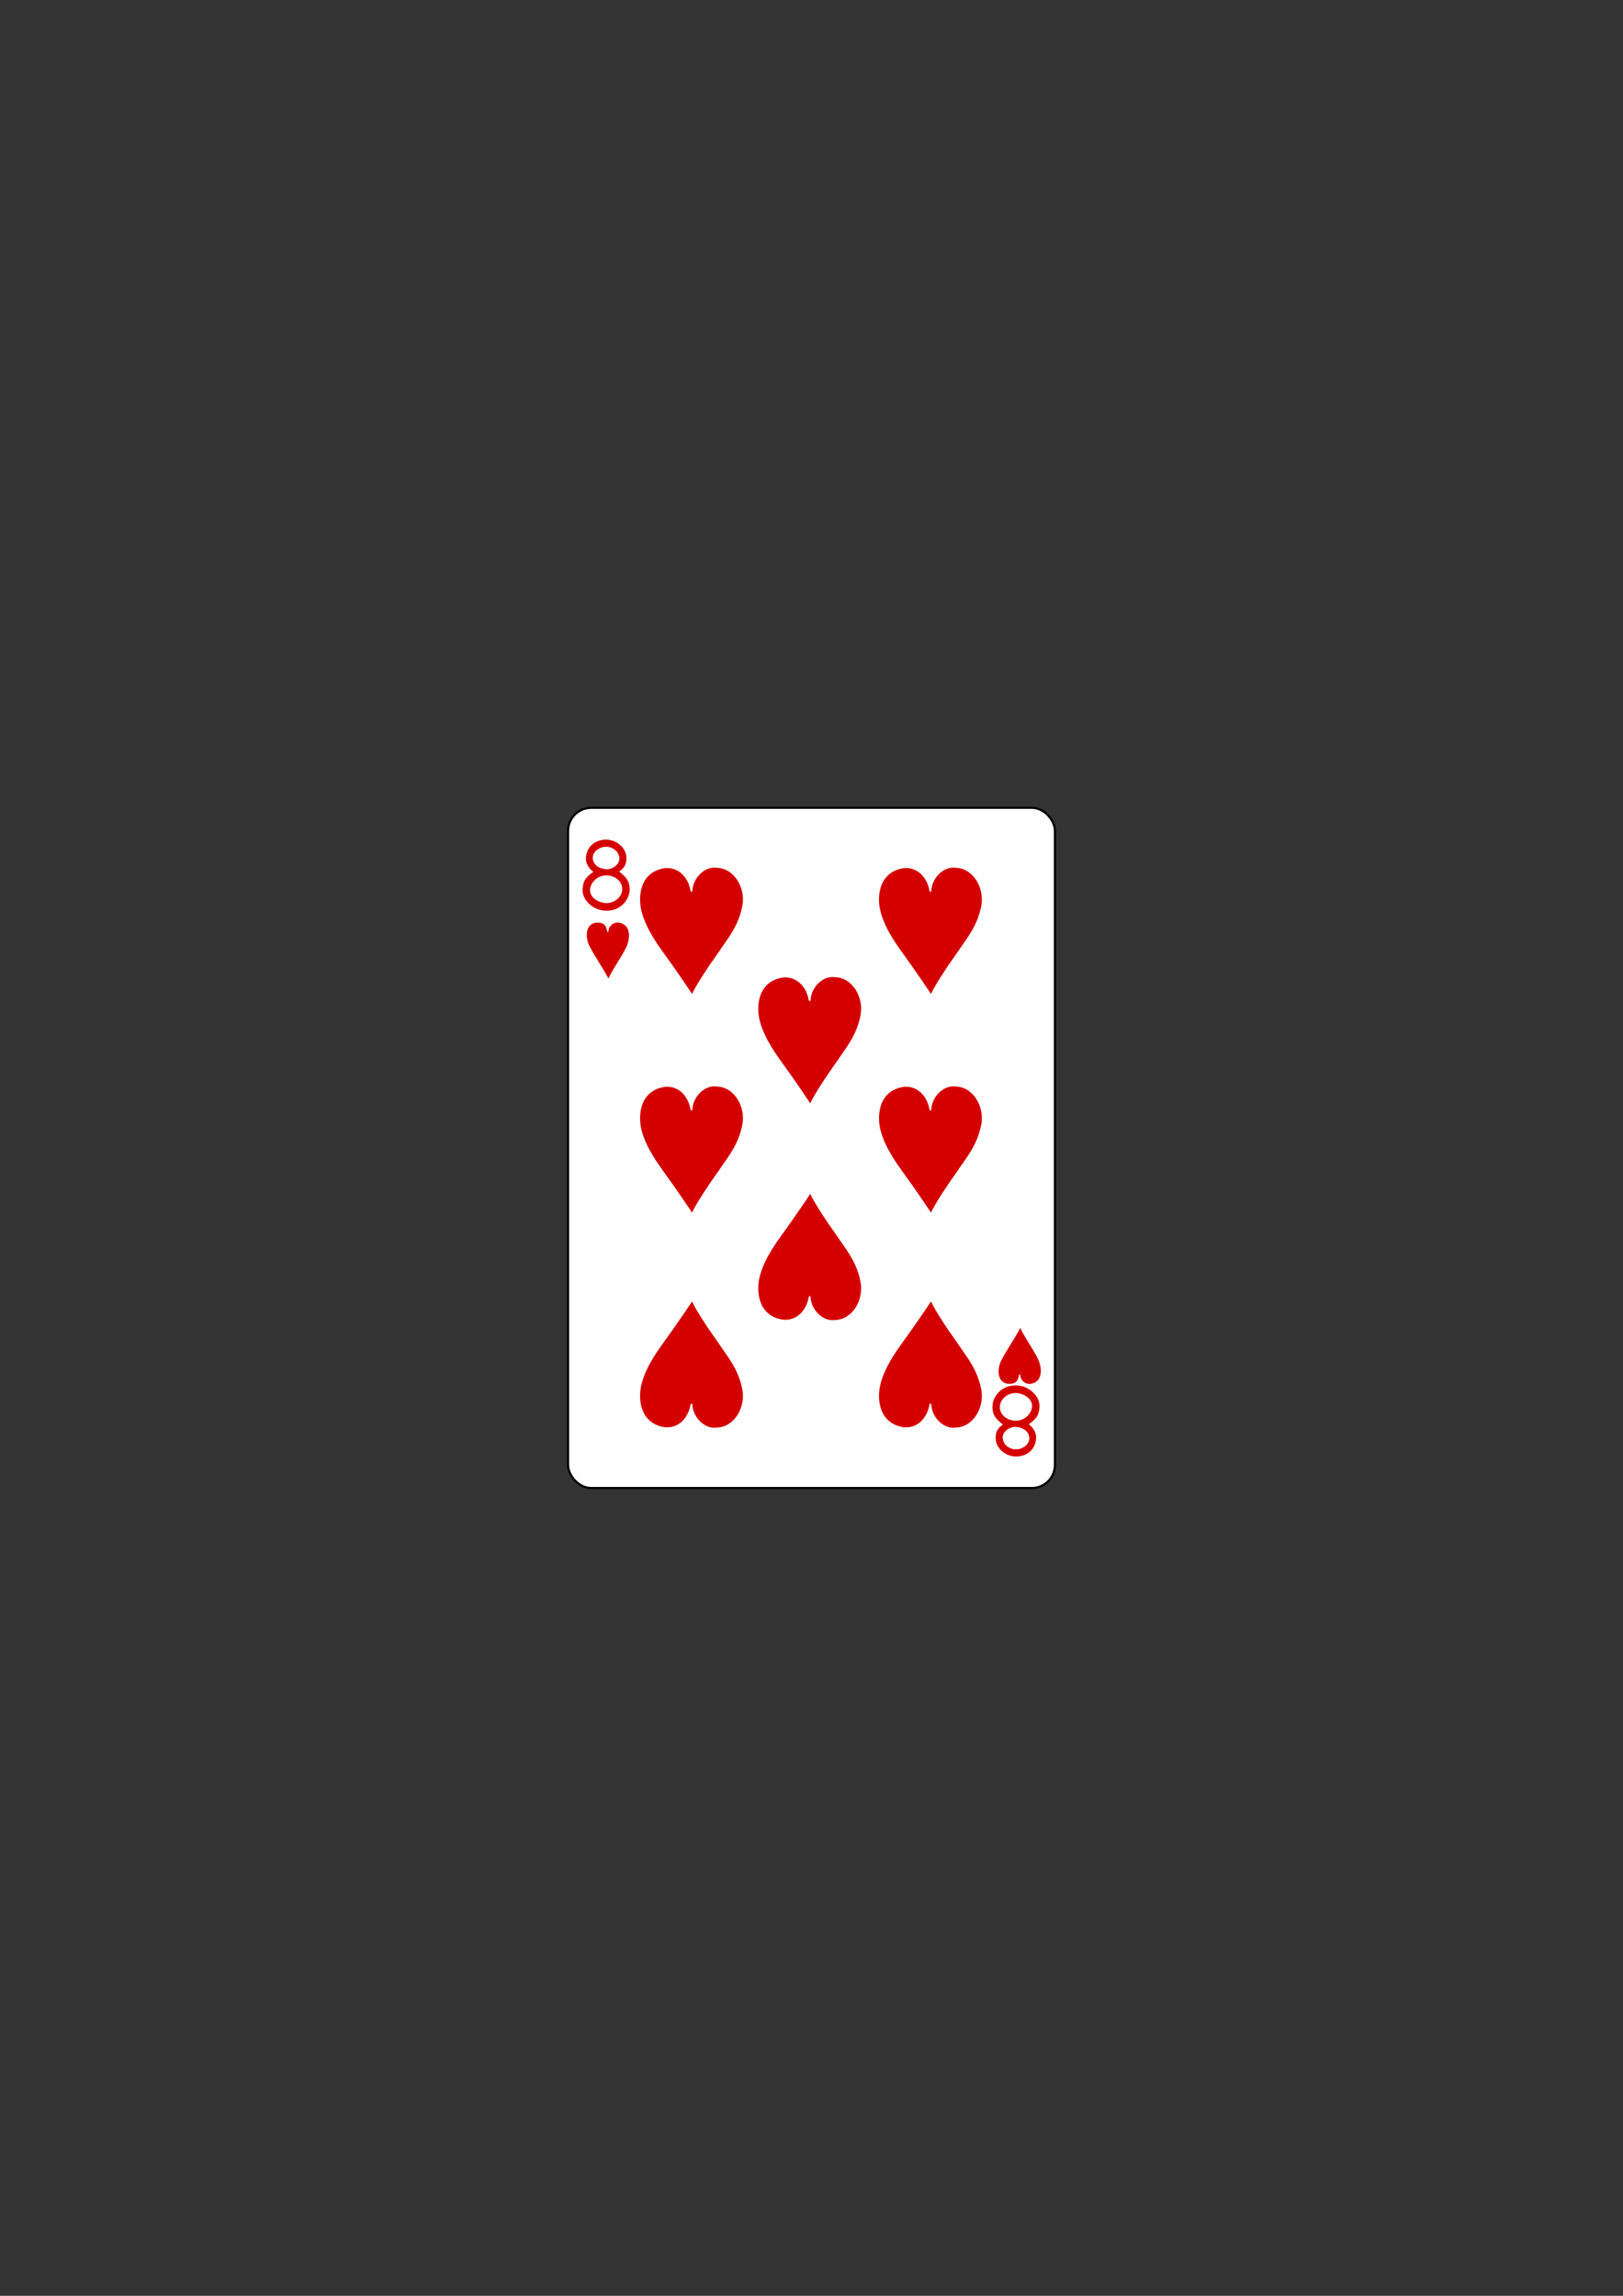 <svg xmlns="http://www.w3.org/2000/svg" viewBox="0 0 744.09 1052.36"><rect x="0" y="0" width="744.09" height="1052.36" fill="#333333" stroke="none"/><g transform="translate(-1313.62-113.66)"><g transform="translate(-4683.88 2918.94)"><rect rx="10.63" width="223.23" height="311.81" x="6257.93" y="-2435" fill="#fff" stroke="#000" stroke-width=".997"/><g transform="matrix(.301 0 0 .301 5370.09-1979.93)" fill="#d40000"><path d="m2971.74-1386.81c.532-14.533 5.882-19.991 16.421-27.6-8.406-5.963-11.95-14.736-11.234-22.21 1.732-18.09 15.976-27.14 31.505-26.75 15.529.394 28.913 12.501 29.957 25.649.908 11.437-2.559 16.948-10.82 22.969 9.808 8.11 16.08 13.452 15.84 27.769-.238 14.316-12.641 31.355-34.26 31.878-21.62.523-37.94-17.17-37.408-31.703m60.36.048c.927-13.16-10.922-22.04-24.292-22.18-13.03-.134-24.683 10.784-24.685 22.599 0 12.692 15.16 19.586 24.948 19.623 11.899.044 23.23-8.709 24.03-20.04m-4.278-47.08c.259-11.09-10.154-19.03-20.888-18.711-9.551.284-19.667 7.443-19.672 16.71-.01 11.592 11.5 17.38 21.314 17.598 8.903.198 19.05-7.224 19.246-15.597"/><path d="m3667.75-600.56c-.532 14.533-5.882 19.991-16.421 27.6 8.406 5.963 11.95 14.736 11.234 22.21-1.732 18.09-15.976 27.14-31.505 26.75-15.529-.394-28.913-12.501-29.957-25.649-.908-11.437 2.559-16.948 10.82-22.969-9.808-8.11-16.08-13.452-15.84-27.769.238-14.317 12.641-31.355 34.26-31.878 21.62-.523 37.94 17.17 37.408 31.703m-60.36-.048c-.927 13.16 10.922 22.04 24.292 22.18 13.03.135 24.683-10.784 24.685-22.599 0-12.692-15.16-19.586-24.948-19.623-11.899-.044-23.23 8.71-24.03 20.04m4.278 47.08c-.259 11.09 10.154 19.03 20.888 18.711 9.551-.284 19.667-7.443 19.672-16.71.01-11.592-11.5-17.38-21.314-17.598-8.903-.198-19.05 7.223-19.246 15.597"/></g></g><g fill="#d40000"><path d="m1583.64 546.85c-1.583-3.472-1.757-9.405 2.971-10.208 3.562-.458 5.01 1.198 5.3 3.742.142.743.562.788.695-.058.204-2.609 2.787-4.133 4.806-3.75 5.527.945 5.204 7.03 3.399 11.156-2.731 5.479-5.601 8.938-8.245 14.452-3.038-5.741-6.507-10.405-8.926-15.333"/><path d="m1618.61 511.57c7.144-.474 10.868 5.627 11.595 10.436.433.764.671.549.837-.042.349-6.174 5.875-11.22 10.993-10.53 8.328.108 13.389 9.375 11.966 17.219-1.738 9.582-6.9 15.351-10.808 21.293-4.421 6.152-10.373 15.04-12.29 19.317 0 0-6.05-9.205-13.917-20.03-5.262-7.239-9.473-15.08-9.865-21.835-.448-7.715 2.719-14.632 11.489-15.828"/><path d="m1728.15 511.57c7.144-.474 10.868 5.627 11.595 10.436.433.764.671.549.837-.042.349-6.174 5.875-11.22 10.993-10.53 8.328.108 13.389 9.375 11.966 17.219-1.738 9.582-6.9 15.351-10.808 21.293-4.421 6.152-10.373 15.04-12.29 19.317 0 0-6.05-9.205-13.917-20.03-5.262-7.239-9.473-15.08-9.865-21.835-.448-7.715 2.719-14.632 11.489-15.828"/><path d="m1672.8 561.7c7.144-.474 10.868 5.627 11.595 10.436.433.764.671.549.837-.042.349-6.174 5.875-11.22 10.993-10.53 8.328.108 13.389 9.375 11.966 17.219-1.738 9.582-6.9 15.351-10.808 21.293-4.421 6.152-10.373 15.04-12.29 19.317 0 0-6.05-9.205-13.917-20.03-5.262-7.239-9.473-15.08-9.865-21.835-.448-7.715 2.719-14.632 11.489-15.828"/><path d="m1618.61 611.82c7.144-.474 10.868 5.627 11.595 10.436.433.764.671.549.837-.042.349-6.174 5.875-11.22 10.993-10.53 8.328.108 13.389 9.375 11.966 17.219-1.738 9.582-6.9 15.351-10.808 21.293-4.421 6.152-10.373 15.04-12.29 19.317 0 0-6.05-9.205-13.917-20.03-5.262-7.239-9.473-15.08-9.865-21.835-.448-7.715 2.719-14.632 11.489-15.828"/><path d="m1728.15 611.82c7.144-.474 10.868 5.627 11.595 10.436.433.764.671.549.837-.042.349-6.174 5.875-11.22 10.993-10.53 8.328.108 13.389 9.375 11.966 17.219-1.738 9.582-6.9 15.351-10.808 21.293-4.421 6.152-10.373 15.04-12.29 19.317 0 0-6.05-9.205-13.917-20.03-5.262-7.239-9.473-15.08-9.865-21.835-.448-7.715 2.719-14.632 11.489-15.828"/><path d="m1728.15 767.91c7.144.474 10.868-5.627 11.595-10.436.433-.764.671-.549.837.042.349 6.174 5.875 11.22 10.993 10.53 8.328-.108 13.389-9.375 11.966-17.219-1.738-9.582-6.9-15.351-10.808-21.293-4.421-6.152-10.373-15.04-12.29-19.317 0 0-6.05 9.205-13.917 20.03-5.262 7.239-9.473 15.08-9.865 21.835-.448 7.715 2.719 14.632 11.489 15.828"/><path d="m1672.8 718.61c7.144.474 10.868-5.627 11.595-10.436.433-.764.671-.549.837.042.349 6.174 5.875 11.22 10.993 10.53 8.328-.108 13.389-9.375 11.966-17.219-1.738-9.582-6.9-15.351-10.808-21.293-4.421-6.152-10.373-15.04-12.29-19.317 0 0-6.05 9.205-13.917 20.03-5.262 7.239-9.473 15.08-9.865 21.835-.448 7.715 2.719 14.632 11.489 15.828"/><path d="m1618.61 767.91c7.144.474 10.868-5.627 11.595-10.436.433-.764.671-.549.837.042.349 6.174 5.875 11.22 10.993 10.53 8.328-.108 13.389-9.375 11.966-17.219-1.738-9.582-6.9-15.351-10.808-21.293-4.421-6.152-10.373-15.04-12.29-19.317 0 0-6.05 9.205-13.917 20.03-5.262 7.239-9.473 15.08-9.865 21.835-.448 7.715 2.719 14.632 11.489 15.828"/><path d="m1772.45 737.7c-1.583 3.472-1.757 9.405 2.971 10.208 3.562.458 5.01-1.198 5.3-3.742.142-.743.562-.788.695.058.204 2.609 2.787 4.133 4.806 3.75 5.527-.945 5.204-7.03 3.399-11.156-2.731-5.479-5.601-8.938-8.245-14.452-3.038 5.741-6.507 10.405-8.926 15.333"/></g></g></svg>